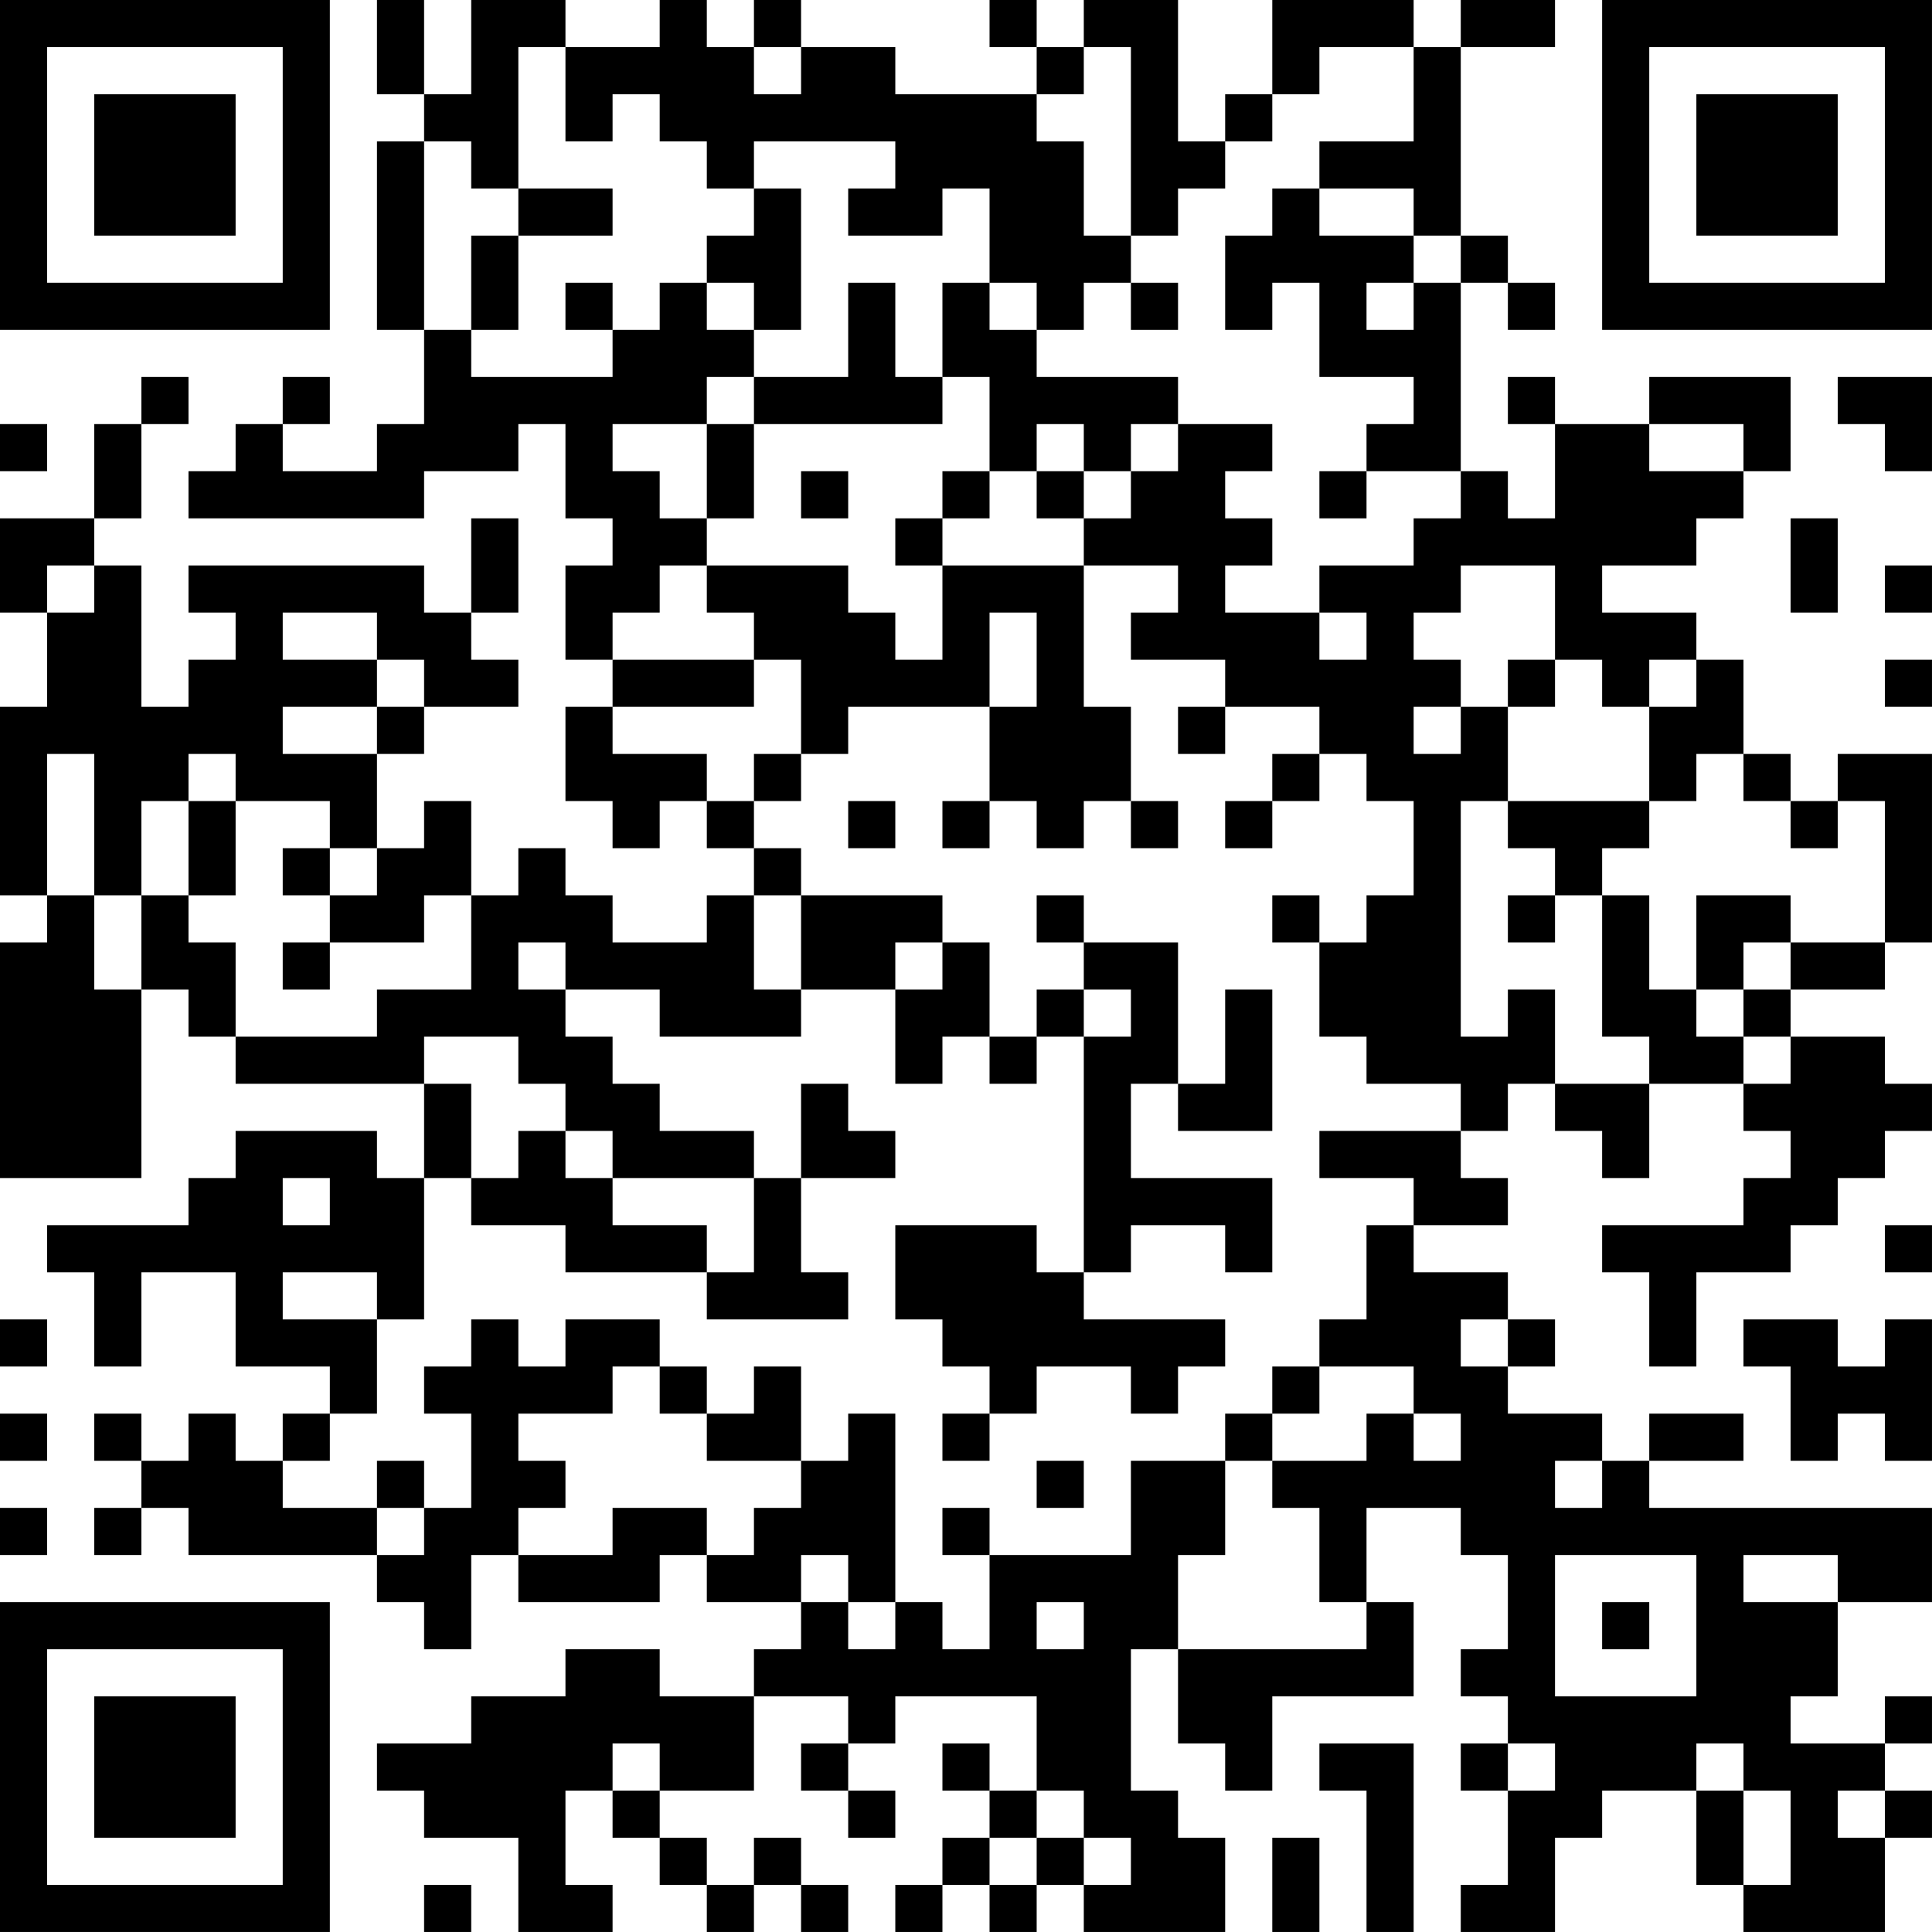 <?xml version="1.0" encoding="UTF-8"?>
<svg xmlns="http://www.w3.org/2000/svg" version="1.1" width="200" height="200" viewBox="0 0 200 200"><rect x="0" y="0" width="200" height="200" fill="#ffffff"/><g transform="scale(4.878)"><g transform="translate(0,0)"><path fill-rule="evenodd" d="M8 0L8 2L9 2L9 3L8 3L8 7L9 7L9 9L8 9L8 10L6 10L6 9L7 9L7 8L6 8L6 9L5 9L5 10L4 10L4 11L9 11L9 10L11 10L11 9L12 9L12 11L13 11L13 12L12 12L12 14L13 14L13 15L12 15L12 17L13 17L13 18L14 18L14 17L15 17L15 18L16 18L16 19L15 19L15 20L13 20L13 19L12 19L12 18L11 18L11 19L10 19L10 17L9 17L9 18L8 18L8 16L9 16L9 15L11 15L11 14L10 14L10 13L11 13L11 11L10 11L10 13L9 13L9 12L4 12L4 13L5 13L5 14L4 14L4 15L3 15L3 12L2 12L2 11L3 11L3 9L4 9L4 8L3 8L3 9L2 9L2 11L0 11L0 13L1 13L1 15L0 15L0 19L1 19L1 20L0 20L0 25L3 25L3 21L4 21L4 22L5 22L5 23L9 23L9 25L8 25L8 24L5 24L5 25L4 25L4 26L1 26L1 27L2 27L2 29L3 29L3 27L5 27L5 29L7 29L7 30L6 30L6 31L5 31L5 30L4 30L4 31L3 31L3 30L2 30L2 31L3 31L3 32L2 32L2 33L3 33L3 32L4 32L4 33L8 33L8 34L9 34L9 35L10 35L10 33L11 33L11 34L14 34L14 33L15 33L15 34L17 34L17 35L16 35L16 36L14 36L14 35L12 35L12 36L10 36L10 37L8 37L8 38L9 38L9 39L11 39L11 41L13 41L13 40L12 40L12 38L13 38L13 39L14 39L14 40L15 40L15 41L16 41L16 40L17 40L17 41L18 41L18 40L17 40L17 39L16 39L16 40L15 40L15 39L14 39L14 38L16 38L16 36L18 36L18 37L17 37L17 38L18 38L18 39L19 39L19 38L18 38L18 37L19 37L19 36L22 36L22 38L21 38L21 37L20 37L20 38L21 38L21 39L20 39L20 40L19 40L19 41L20 41L20 40L21 40L21 41L22 41L22 40L23 40L23 41L26 41L26 39L25 39L25 38L24 38L24 35L25 35L25 37L26 37L26 38L27 38L27 36L30 36L30 34L29 34L29 32L31 32L31 33L32 33L32 35L31 35L31 36L32 36L32 37L31 37L31 38L32 38L32 40L31 40L31 41L33 41L33 39L34 39L34 38L36 38L36 40L37 40L37 41L40 41L40 39L41 39L41 38L40 38L40 37L41 37L41 36L40 36L40 37L38 37L38 36L39 36L39 34L41 34L41 32L35 32L35 31L37 31L37 30L35 30L35 31L34 31L34 30L32 30L32 29L33 29L33 28L32 28L32 27L30 27L30 26L32 26L32 25L31 25L31 24L32 24L32 23L33 23L33 24L34 24L34 25L35 25L35 23L37 23L37 24L38 24L38 25L37 25L37 26L34 26L34 27L35 27L35 29L36 29L36 27L38 27L38 26L39 26L39 25L40 25L40 24L41 24L41 23L40 23L40 22L38 22L38 21L40 21L40 20L41 20L41 16L39 16L39 17L38 17L38 16L37 16L37 14L36 14L36 13L34 13L34 12L36 12L36 11L37 11L37 10L38 10L38 8L35 8L35 9L33 9L33 8L32 8L32 9L33 9L33 11L32 11L32 10L31 10L31 6L32 6L32 7L33 7L33 6L32 6L32 5L31 5L31 1L33 1L33 0L31 0L31 1L30 1L30 0L27 0L27 2L26 2L26 3L25 3L25 0L23 0L23 1L22 1L22 0L21 0L21 1L22 1L22 2L19 2L19 1L17 1L17 0L16 0L16 1L15 1L15 0L14 0L14 1L12 1L12 0L10 0L10 2L9 2L9 0ZM11 1L11 4L10 4L10 3L9 3L9 7L10 7L10 8L13 8L13 7L14 7L14 6L15 6L15 7L16 7L16 8L15 8L15 9L13 9L13 10L14 10L14 11L15 11L15 12L14 12L14 13L13 13L13 14L16 14L16 15L13 15L13 16L15 16L15 17L16 17L16 18L17 18L17 19L16 19L16 21L17 21L17 22L14 22L14 21L12 21L12 20L11 20L11 21L12 21L12 22L13 22L13 23L14 23L14 24L16 24L16 25L13 25L13 24L12 24L12 23L11 23L11 22L9 22L9 23L10 23L10 25L9 25L9 28L8 28L8 27L6 27L6 28L8 28L8 30L7 30L7 31L6 31L6 32L8 32L8 33L9 33L9 32L10 32L10 30L9 30L9 29L10 29L10 28L11 28L11 29L12 29L12 28L14 28L14 29L13 29L13 30L11 30L11 31L12 31L12 32L11 32L11 33L13 33L13 32L15 32L15 33L16 33L16 32L17 32L17 31L18 31L18 30L19 30L19 34L18 34L18 33L17 33L17 34L18 34L18 35L19 35L19 34L20 34L20 35L21 35L21 33L24 33L24 31L26 31L26 33L25 33L25 35L29 35L29 34L28 34L28 32L27 32L27 31L29 31L29 30L30 30L30 31L31 31L31 30L30 30L30 29L28 29L28 28L29 28L29 26L30 26L30 25L28 25L28 24L31 24L31 23L29 23L29 22L28 22L28 20L29 20L29 19L30 19L30 17L29 17L29 16L28 16L28 15L26 15L26 14L24 14L24 13L25 13L25 12L23 12L23 11L24 11L24 10L25 10L25 9L27 9L27 10L26 10L26 11L27 11L27 12L26 12L26 13L28 13L28 14L29 14L29 13L28 13L28 12L30 12L30 11L31 11L31 10L29 10L29 9L30 9L30 8L28 8L28 6L27 6L27 7L26 7L26 5L27 5L27 4L28 4L28 5L30 5L30 6L29 6L29 7L30 7L30 6L31 6L31 5L30 5L30 4L28 4L28 3L30 3L30 1L28 1L28 2L27 2L27 3L26 3L26 4L25 4L25 5L24 5L24 1L23 1L23 2L22 2L22 3L23 3L23 5L24 5L24 6L23 6L23 7L22 7L22 6L21 6L21 4L20 4L20 5L18 5L18 4L19 4L19 3L16 3L16 4L15 4L15 3L14 3L14 2L13 2L13 3L12 3L12 1ZM16 1L16 2L17 2L17 1ZM11 4L11 5L10 5L10 7L11 7L11 5L13 5L13 4ZM16 4L16 5L15 5L15 6L16 6L16 7L17 7L17 4ZM12 6L12 7L13 7L13 6ZM18 6L18 8L16 8L16 9L15 9L15 11L16 11L16 9L20 9L20 8L21 8L21 10L20 10L20 11L19 11L19 12L20 12L20 14L19 14L19 13L18 13L18 12L15 12L15 13L16 13L16 14L17 14L17 16L16 16L16 17L17 17L17 16L18 16L18 15L21 15L21 17L20 17L20 18L21 18L21 17L22 17L22 18L23 18L23 17L24 17L24 18L25 18L25 17L24 17L24 15L23 15L23 12L20 12L20 11L21 11L21 10L22 10L22 11L23 11L23 10L24 10L24 9L25 9L25 8L22 8L22 7L21 7L21 6L20 6L20 8L19 8L19 6ZM24 6L24 7L25 7L25 6ZM39 8L39 9L40 9L40 10L41 10L41 8ZM0 9L0 10L1 10L1 9ZM22 9L22 10L23 10L23 9ZM35 9L35 10L37 10L37 9ZM17 10L17 11L18 11L18 10ZM28 10L28 11L29 11L29 10ZM38 11L38 13L39 13L39 11ZM1 12L1 13L2 13L2 12ZM31 12L31 13L30 13L30 14L31 14L31 15L30 15L30 16L31 16L31 15L32 15L32 17L31 17L31 22L32 22L32 21L33 21L33 23L35 23L35 22L34 22L34 19L35 19L35 21L36 21L36 22L37 22L37 23L38 23L38 22L37 22L37 21L38 21L38 20L40 20L40 17L39 17L39 18L38 18L38 17L37 17L37 16L36 16L36 17L35 17L35 15L36 15L36 14L35 14L35 15L34 15L34 14L33 14L33 12ZM40 12L40 13L41 13L41 12ZM6 13L6 14L8 14L8 15L6 15L6 16L8 16L8 15L9 15L9 14L8 14L8 13ZM21 13L21 15L22 15L22 13ZM32 14L32 15L33 15L33 14ZM40 14L40 15L41 15L41 14ZM25 15L25 16L26 16L26 15ZM1 16L1 19L2 19L2 21L3 21L3 19L4 19L4 20L5 20L5 22L8 22L8 21L10 21L10 19L9 19L9 20L7 20L7 19L8 19L8 18L7 18L7 17L5 17L5 16L4 16L4 17L3 17L3 19L2 19L2 16ZM27 16L27 17L26 17L26 18L27 18L27 17L28 17L28 16ZM4 17L4 19L5 19L5 17ZM18 17L18 18L19 18L19 17ZM32 17L32 18L33 18L33 19L32 19L32 20L33 20L33 19L34 19L34 18L35 18L35 17ZM6 18L6 19L7 19L7 18ZM17 19L17 21L19 21L19 23L20 23L20 22L21 22L21 23L22 23L22 22L23 22L23 27L22 27L22 26L19 26L19 28L20 28L20 29L21 29L21 30L20 30L20 31L21 31L21 30L22 30L22 29L24 29L24 30L25 30L25 29L26 29L26 28L23 28L23 27L24 27L24 26L26 26L26 27L27 27L27 25L24 25L24 23L25 23L25 24L27 24L27 21L26 21L26 23L25 23L25 20L23 20L23 19L22 19L22 20L23 20L23 21L22 21L22 22L21 22L21 20L20 20L20 19ZM27 19L27 20L28 20L28 19ZM36 19L36 21L37 21L37 20L38 20L38 19ZM6 20L6 21L7 21L7 20ZM19 20L19 21L20 21L20 20ZM23 21L23 22L24 22L24 21ZM17 23L17 25L16 25L16 27L15 27L15 26L13 26L13 25L12 25L12 24L11 24L11 25L10 25L10 26L12 26L12 27L15 27L15 28L18 28L18 27L17 27L17 25L19 25L19 24L18 24L18 23ZM6 25L6 26L7 26L7 25ZM40 26L40 27L41 27L41 26ZM0 28L0 29L1 29L1 28ZM31 28L31 29L32 29L32 28ZM37 28L37 29L38 29L38 31L39 31L39 30L40 30L40 31L41 31L41 28L40 28L40 29L39 29L39 28ZM14 29L14 30L15 30L15 31L17 31L17 29L16 29L16 30L15 30L15 29ZM27 29L27 30L26 30L26 31L27 31L27 30L28 30L28 29ZM0 30L0 31L1 31L1 30ZM8 31L8 32L9 32L9 31ZM22 31L22 32L23 32L23 31ZM33 31L33 32L34 32L34 31ZM0 32L0 33L1 33L1 32ZM20 32L20 33L21 33L21 32ZM33 33L33 36L36 36L36 33ZM37 33L37 34L39 34L39 33ZM22 34L22 35L23 35L23 34ZM34 34L34 35L35 35L35 34ZM13 37L13 38L14 38L14 37ZM28 37L28 38L29 38L29 41L30 41L30 37ZM32 37L32 38L33 38L33 37ZM36 37L36 38L37 38L37 40L38 40L38 38L37 38L37 37ZM22 38L22 39L21 39L21 40L22 40L22 39L23 39L23 40L24 40L24 39L23 39L23 38ZM39 38L39 39L40 39L40 38ZM27 39L27 41L28 41L28 39ZM9 40L9 41L10 41L10 40ZM0 0L0 7L7 7L7 0ZM1 1L1 6L6 6L6 1ZM2 2L2 5L5 5L5 2ZM34 0L34 7L41 7L41 0ZM35 1L35 6L40 6L40 1ZM36 2L36 5L39 5L39 2ZM0 34L0 41L7 41L7 34ZM1 35L1 40L6 40L6 35ZM2 36L2 39L5 39L5 36Z" fill="#000000"/></g></g></svg>
